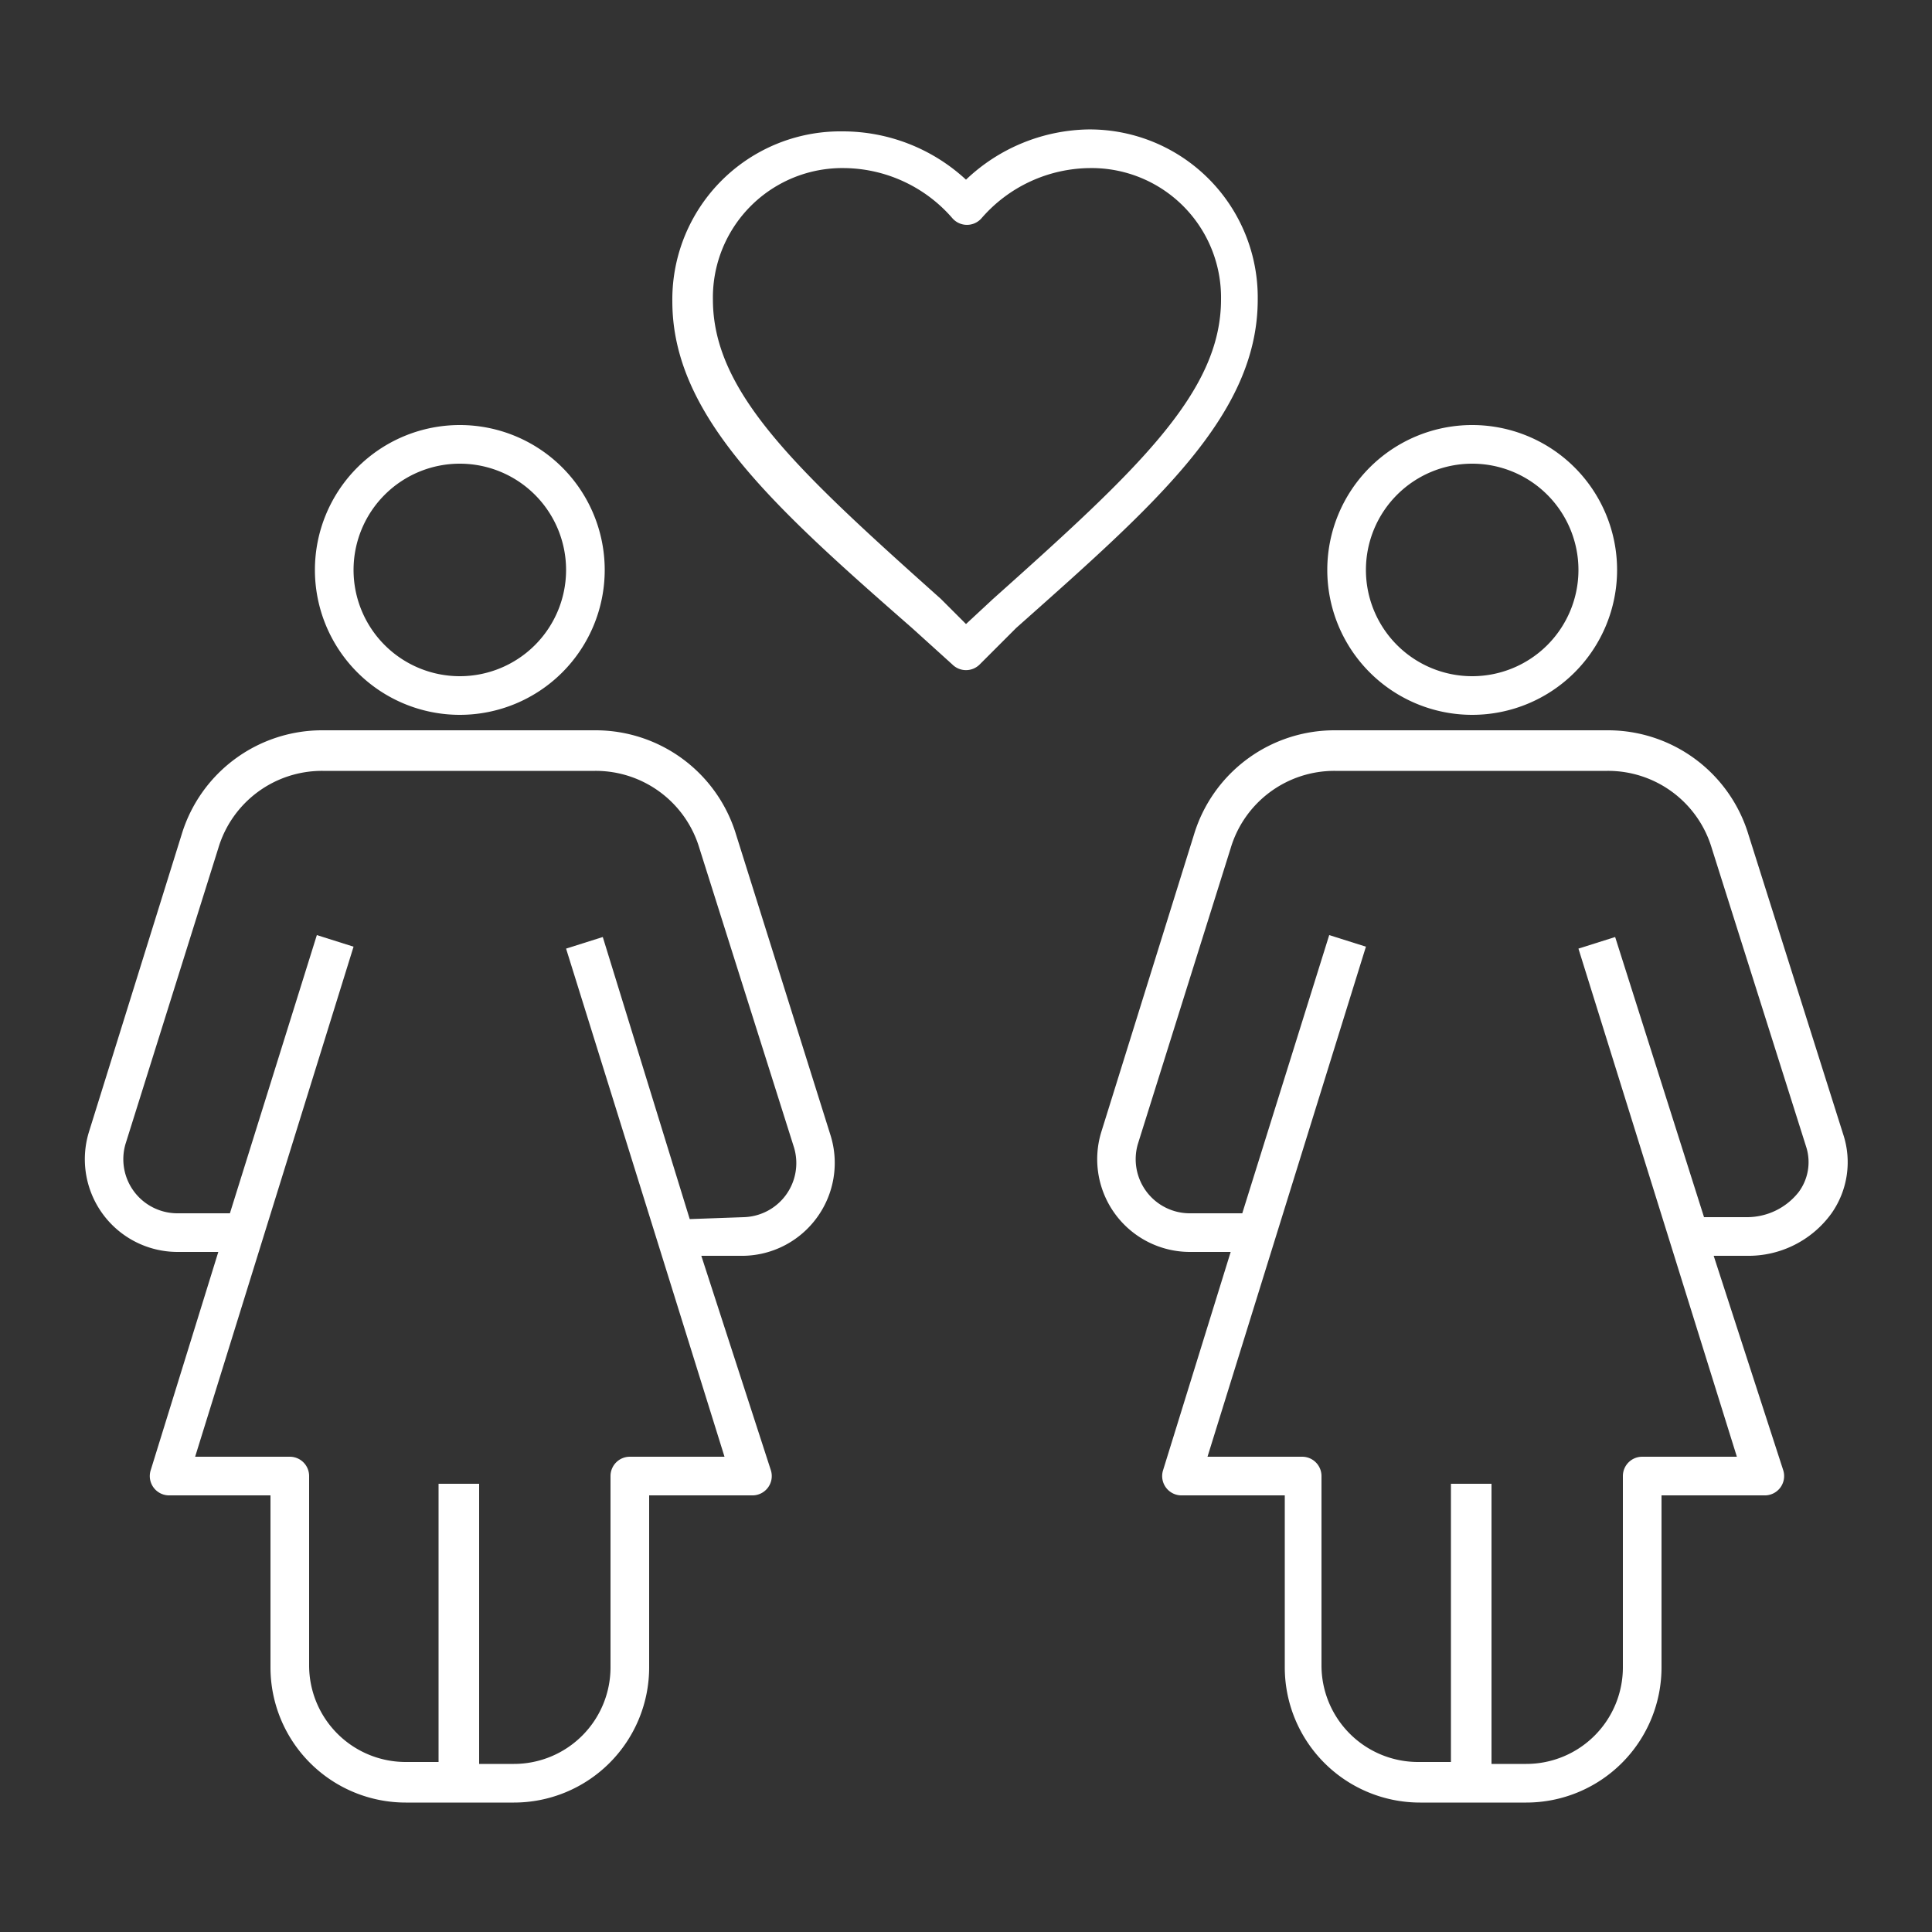 <svg fill="#FFFFFF" xmlns="http://www.w3.org/2000/svg" data-name="Layer 1" viewBox="0 0 100 100" x="0px" y="0px"><rect x="0" y="0" width="100" height="100" fill="#333333" stroke="none"/><title>73</title><g data-name="Group"><path data-name="Compound Path" d="M42.3,63a4.8,4.8,0,0,0,.7-4.2L38.1,43.2a7.6,7.6,0,0,0-7.3-5.4H16.7a7.6,7.6,0,0,0-7.3,5.4L4.6,58.6a4.8,4.8,0,0,0,4.6,6.2h2.1L7.8,76.1a1,1,0,0,0,1,1.3H14v8.9a7,7,0,0,0,7,7h5.6a7,7,0,0,0,7-7V77.4h5.3a1,1,0,0,0,1-1.3L36.3,65h2.2A4.8,4.8,0,0,0,42.3,63Zm-6.6.1L31.2,48.5l-1.9.6,8.2,26.3H32.6a1,1,0,0,0-1,1v9.9a5,5,0,0,1-5,5H24.8V76.8H22.7V91.2H21a5,5,0,0,1-5-5V76.4a1,1,0,0,0-1-1H10.1L18.3,49l-1.9-.6L11.9,62.8H9.2a2.8,2.8,0,0,1-2.7-3.6l4.8-15.3a5.6,5.6,0,0,1,5.4-4H30.8a5.6,5.6,0,0,1,5.4,4l4.9,15.5A2.8,2.8,0,0,1,38.5,63Z"></path><path data-name="Compound Path" d="M16.3,29.5A7.5,7.5,0,1,0,23.8,22,7.5,7.5,0,0,0,16.3,29.5Zm13,0A5.5,5.5,0,1,1,23.8,24,5.5,5.5,0,0,1,29.3,29.5Z"></path><path data-name="Compound Path" d="M94.8,62.8a4.6,4.6,0,0,0,.6-4.1L90.5,43.2a7.6,7.6,0,0,0-7.3-5.4H69.1a7.6,7.6,0,0,0-7.3,5.4L57,58.6a4.8,4.8,0,0,0,4.6,6.2h2.1L60.2,76.1a1,1,0,0,0,1,1.3h5.3v8.9a7,7,0,0,0,7,7H79a7,7,0,0,0,7-7V77.4h5.3a1,1,0,0,0,1-1.3L88.7,65h1.7A5.3,5.3,0,0,0,94.8,62.8Zm-6.6.2L83.6,48.5l-1.9.6,8.2,26.3H85a1,1,0,0,0-1,1v9.9a5,5,0,0,1-5,5H77.2V76.8H75.1V91.2H73.4a5,5,0,0,1-5-5V76.4a1,1,0,0,0-1-1H62.5L70.7,49l-1.9-.6L64.3,62.8H61.6a2.8,2.8,0,0,1-2.7-3.6l4.8-15.3a5.6,5.6,0,0,1,5.4-4H83.2a5.6,5.6,0,0,1,5.4,4l4.9,15.5a2.6,2.6,0,0,1-.4,2.3A3.4,3.4,0,0,1,90.4,63Z"></path><path data-name="Compound Path" d="M76.2,37a7.5,7.5,0,1,0-7.5-7.5A7.5,7.5,0,0,0,76.2,37Zm0-13a5.5,5.5,0,1,1-5.5,5.5A5.5,5.5,0,0,1,76.2,24Z"></path><path data-name="Compound Path" d="M49.3,34.4a1,1,0,0,0,1.4,0l1.9-1.9c7.2-6.4,12.5-11,12.5-17a8.7,8.7,0,0,0-8.8-8.8A9.4,9.4,0,0,0,50,9.3a9.4,9.4,0,0,0-6.4-2.5,8.7,8.7,0,0,0-8.8,8.8c0,5.9,5.2,10.6,12.4,16.9ZM36.9,15.5a6.7,6.7,0,0,1,6.8-6.8,7.5,7.5,0,0,1,5.6,2.6,1,1,0,0,0,1.5,0,7.5,7.5,0,0,1,5.6-2.6,6.7,6.7,0,0,1,6.8,6.8c0,4.8-4.3,8.8-11.8,15.5L50,32.3,48.7,31C41.2,24.3,36.9,20.3,36.9,15.5Z"></path></g></svg>